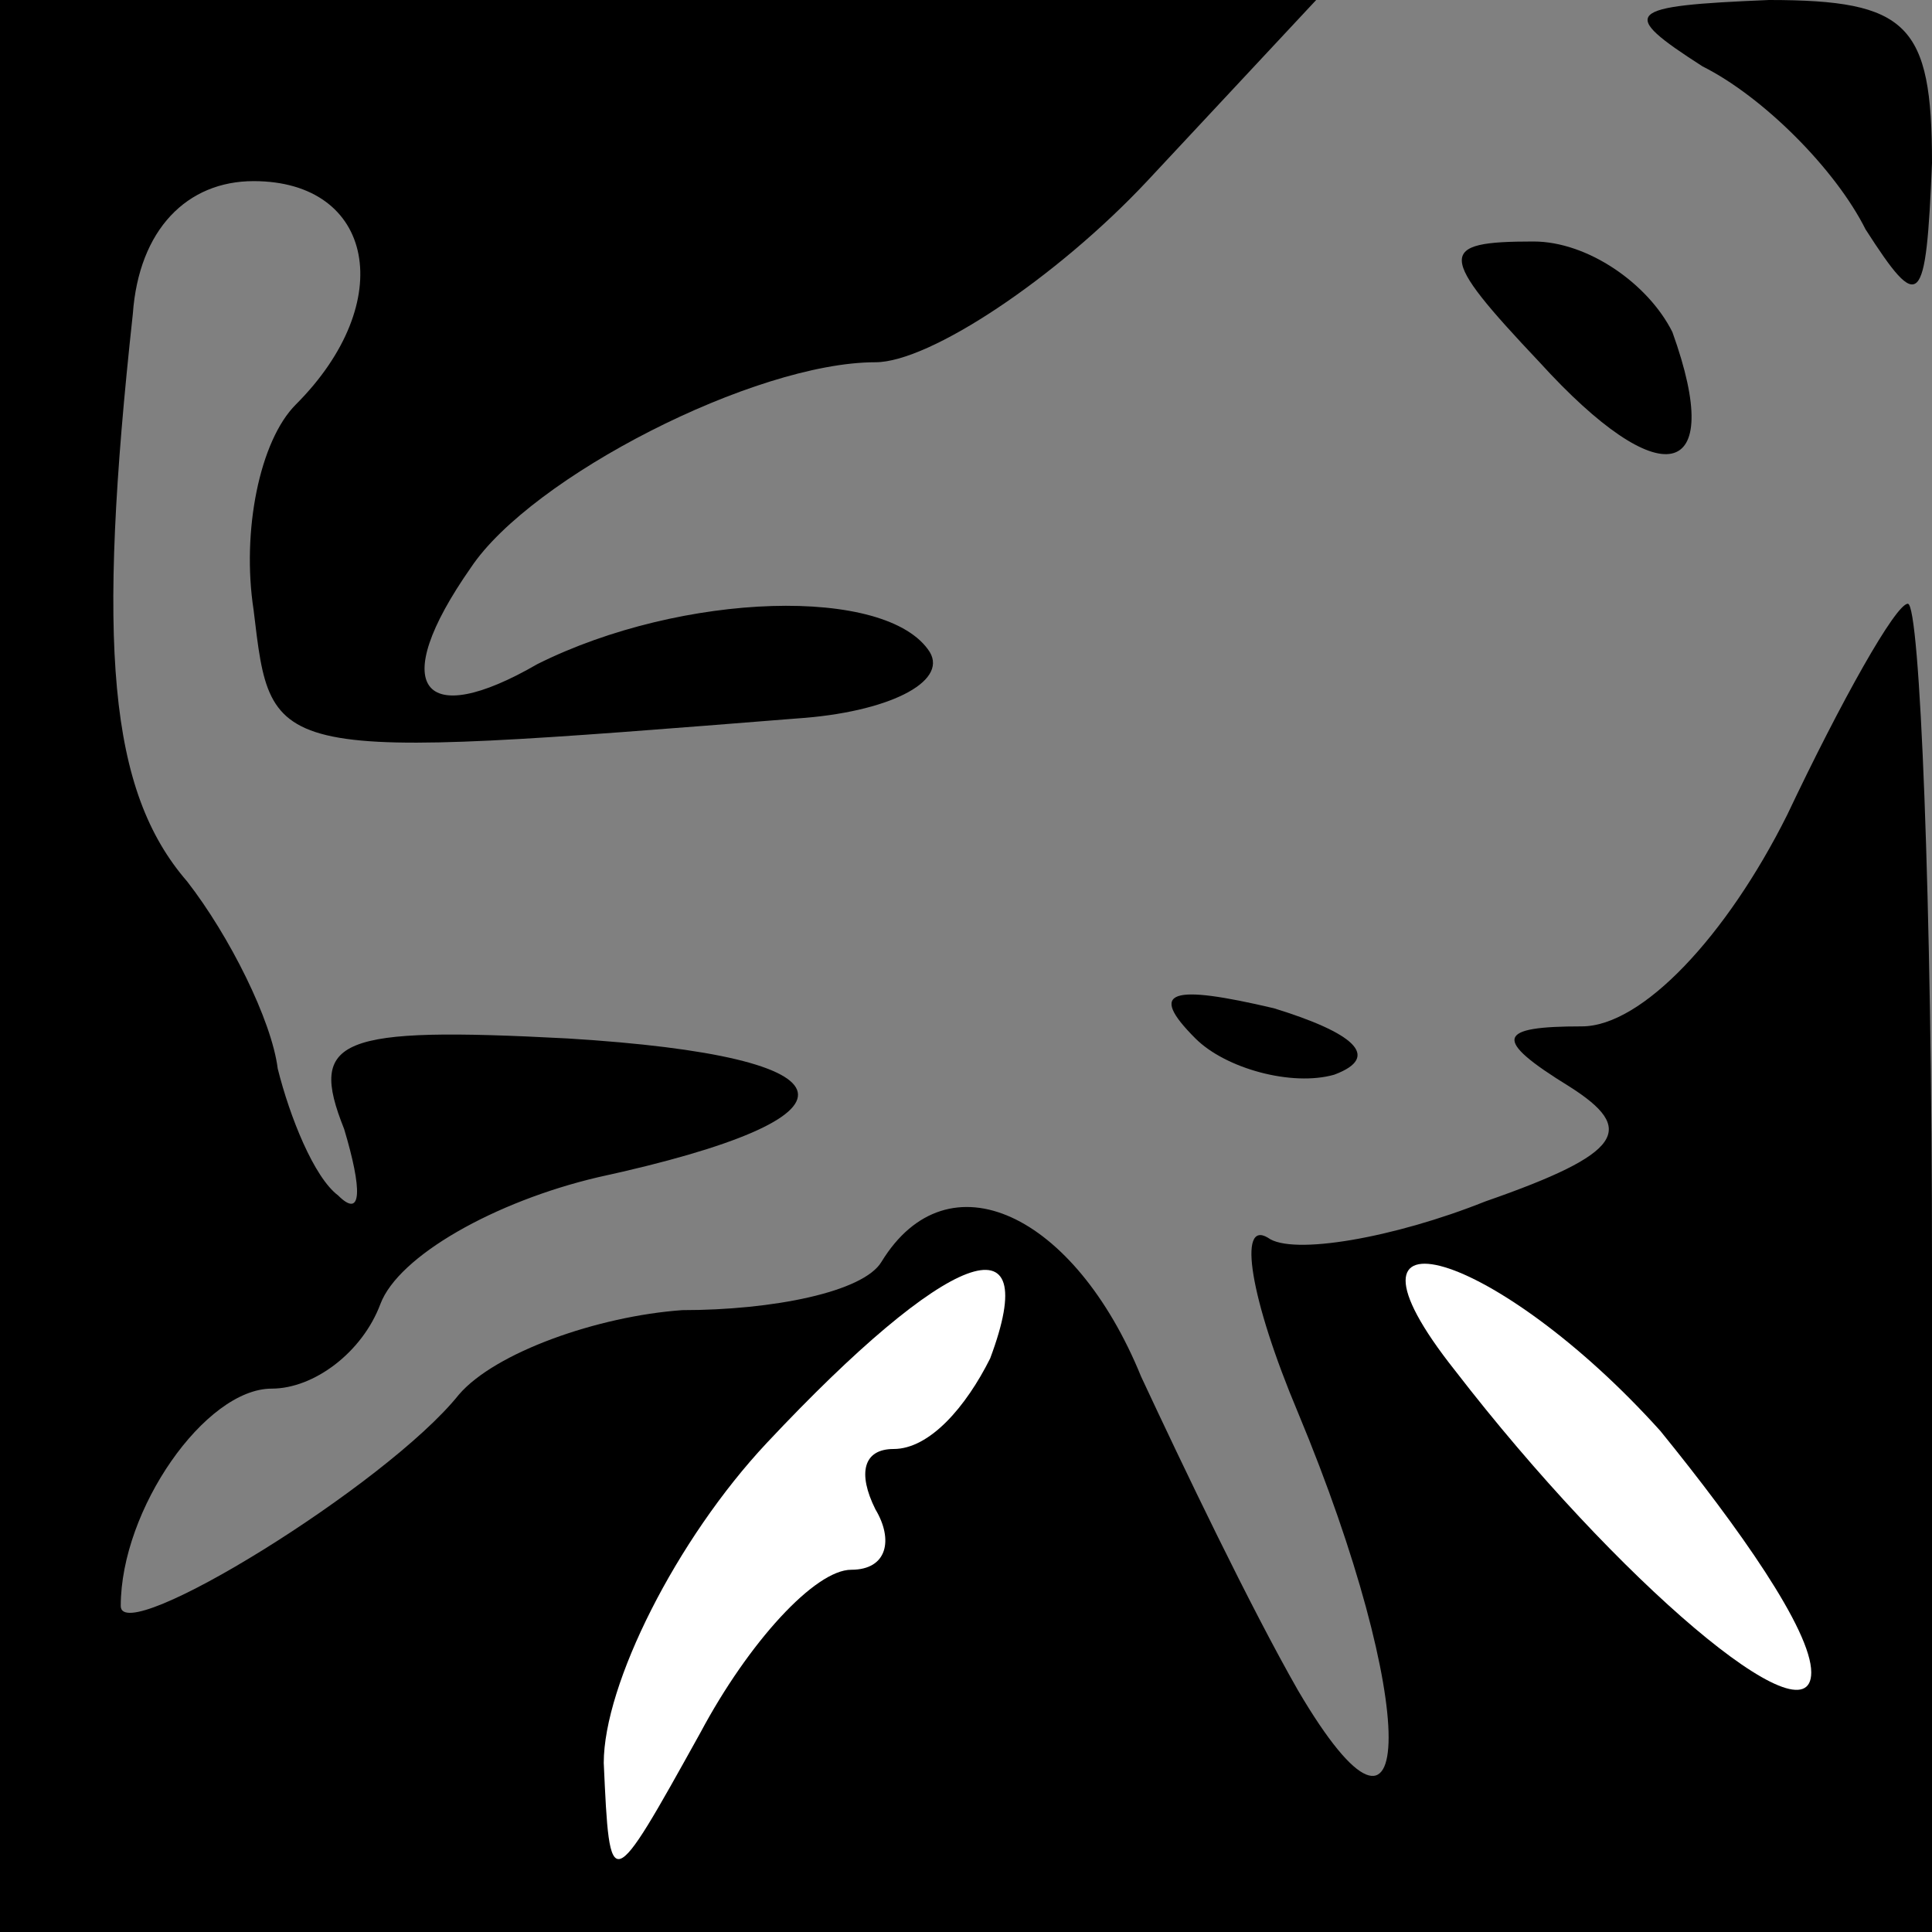 <?xml version="1.0" standalone="no"?>
<!DOCTYPE svg PUBLIC "-//W3C//DTD SVG 20010904//EN"
 "http://www.w3.org/TR/2001/REC-SVG-20010904/DTD/svg10.dtd">
<svg version="1.0" xmlns="http://www.w3.org/2000/svg"
 width="32pt" height="32pt" viewBox="0 0 32 32"
 preserveAspectRatio="xMidYMid meet">
<rect x="0" y="0" width="32" height="32" fill="#808080" stroke="none"/>
<g transform="translate(0,32) scale(0.1,-0.1)"
fill="#000000" stroke="none">
<path fill="#000000" stroke="none" d="M0 160 l0 -160 160 0 160 0 0 110 c0
61 -2 110 -4 110 -2 0 -11 -16 -20 -35 -10 -20 -24 -35 -34 -35 -14 0 -15 -2
-2 -10 11 -7 9 -11 -14 -19 -15 -6 -32 -9 -36 -6 -5 3 -3 -10 5 -29 20 -48 20
-80 0 -46 -8 14 -19 37 -26 52 -11 27 -32 37 -43 19 -3 -5 -18 -8 -33 -8 -14
-1 -31 -7 -37 -14 -12 -15 -56 -42 -56 -35 0 16 14 36 25 36 7 0 15 6 18 14 3
8 19 17 36 21 46 10 44 20 -5 23 -38 2 -43 0 -37 -15 3 -10 3 -15 -1 -11 -4 3
-8 13 -10 21 -1 8 -8 22 -15 31 -13 15 -15 39 -9 94 1 14 9 22 20 22 20 0 24
-20 7 -37 -6 -6 -9 -21 -7 -34 3 -25 2 -25 90 -18 15 1 25 6 22 11 -7 11 -41
10 -65 -2 -19 -11 -25 -4 -11 16 10 15 47 34 67 34 9 0 30 14 45 30 l28 30
-109 0 -109 0 0 -160z"/>
<path fill="#ffffff" stroke="none" d="M164 95 c-4 -8 -10 -15 -16 -15 -5 0
-6 -4 -3 -10 3 -5 2 -10 -4 -10 -6 0 -17 -12 -25 -27 -15 -27 -15 -27 -16 -5
0 13 12 37 27 53 30 32 46 38 37 14z"/>
<path fill="#ffffff" stroke="none" d="M275 83 c13 -16 25 -33 25 -40 0 -12
-32 15 -59 50 -23 29 7 20 34 -10z"/>
<path fill="#000000" stroke="none" d="M282 309 c10 -5 22 -17 27 -27 9 -14
10 -13 11 11 0 23 -4 27 -27 27 -24 -1 -25 -2 -11 -11z"/>
<path fill="#000000" stroke="none" d="M255 260 c20 -22 31 -20 22 5 -4 8 -14
15 -23 15 -16 0 -16 -2 1 -20z"/>
<path fill="#000000" stroke="none" d="M198 148 c5 -5 16 -8 23 -6 8 3 3 7
-10 11 -17 4 -21 3 -13 -5z"/>
</g>
</svg>
